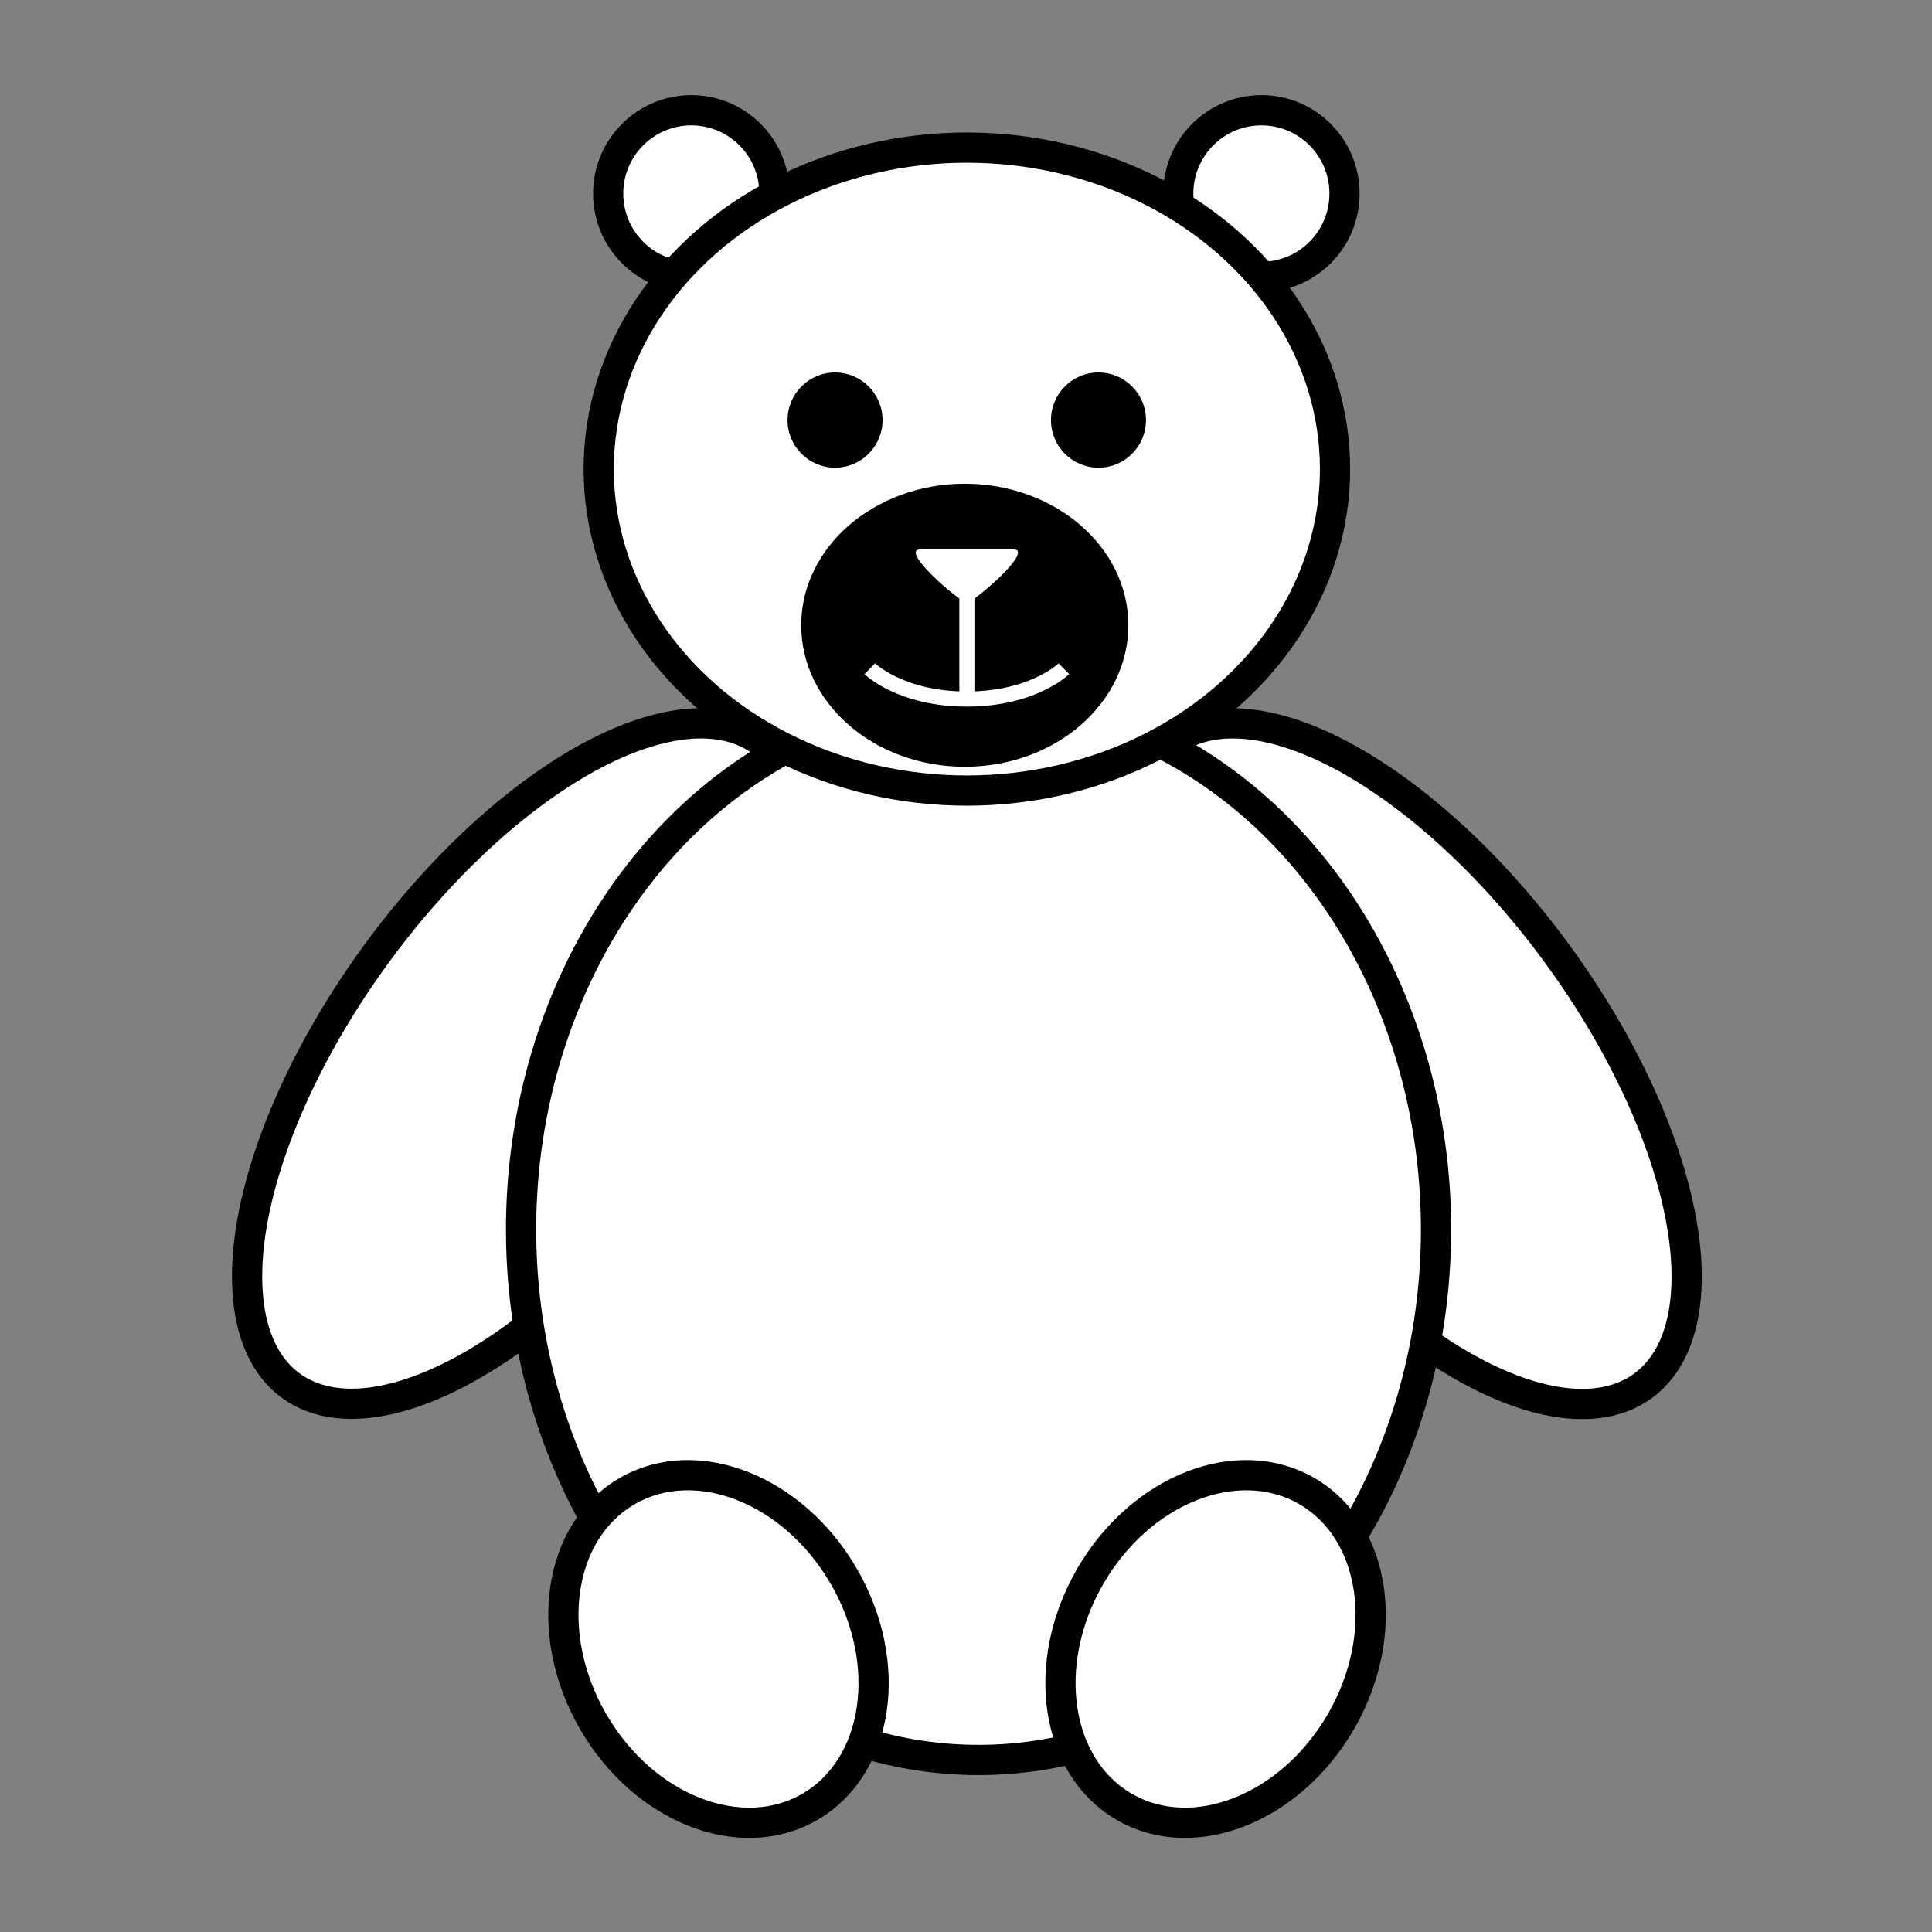 <?xml version="1.0" encoding="UTF-8" standalone="no"?>
<svg
   xmlns:dc="http://purl.org/dc/elements/1.1/"
   xmlns:cc="http://creativecommons.org/ns#"
   xmlns:rdf="http://www.w3.org/1999/02/22-rdf-syntax-ns#"
   xmlns:svg="http://www.w3.org/2000/svg"
   xmlns="http://www.w3.org/2000/svg"
   xmlns:sodipodi="http://sodipodi.sourceforge.net/DTD/sodipodi-0.dtd"
   xmlns:inkscape="http://www.inkscape.org/namespaces/inkscape"
   width="128"
   height="128"
   viewBox="0 0 33.867 33.867"
   version="1.1"
   id="svg8"
   inkscape:version="1.0.1 (3bc2e813f5, 2020-09-07)"
   sodipodi:docname="creatureofhabit.svg">
  <rect x="0" y="0" width="33.867" height="33.867" fill="#808080" stroke="none"/>
  <defs
     id="defs2">
    <inkscape:path-effect
       effect="mirror_symmetry"
       start_point="11.774,-9.382"
       end_point="11.774,1.169"
       center_point="11.774,-4.107"
       id="path-effect3834"
       is_visible="true"
       lpeversion="1"
       mode="free"
       discard_orig_path="false"
       fuse_paths="true"
       oposite_fuse="false"
       split_items="false" />
    <inkscape:perspective
       sodipodi:type="inkscape:persp3d"
       inkscape:vp_x="0 : 16.933334 : 1"
       inkscape:vp_y="6.1230314e-14 : -1000 : 0"
       inkscape:vp_z="33.866666 : 16.933334 : 1"
       inkscape:persp3d-origin="16.933333 : 11.288889 : 1"
       id="perspective3275" />
    <inkscape:path-effect
       effect="mirror_symmetry"
       start_point="7.554,17.271"
       end_point="7.554,21.492"
       center_point="7.554,19.381"
       id="path-effect3205"
       is_visible="true"
       lpeversion="1"
       mode="free"
       discard_orig_path="false"
       fuse_paths="false"
       oposite_fuse="false"
       split_items="false" />
    <inkscape:path-effect
       effect="mirror_symmetry"
       start_point="7.46,21.422"
       end_point="7.46,21.609"
       center_point="7.46,21.515"
       id="path-effect3203"
       is_visible="true"
       lpeversion="1"
       mode="free"
       discard_orig_path="false"
       fuse_paths="false"
       oposite_fuse="false"
       split_items="false" />
    <inkscape:path-effect
       effect="mirror_symmetry"
       start_point="7.554,17.271"
       end_point="7.554,21.492"
       center_point="7.554,19.381"
       id="path-effect3164"
       is_visible="true"
       lpeversion="1"
       mode="free"
       discard_orig_path="false"
       fuse_paths="false"
       oposite_fuse="false"
       split_items="false" />
    <inkscape:path-effect
       effect="mirror_symmetry"
       start_point="7.46,21.422"
       end_point="7.46,21.609"
       center_point="7.46,21.515"
       id="path-effect3145"
       is_visible="true"
       lpeversion="1"
       mode="free"
       discard_orig_path="false"
       fuse_paths="false"
       oposite_fuse="false"
       split_items="false" />
  </defs>
  <sodipodi:namedview
     id="base"
     pagecolor="#ffffff"
     bordercolor="#666666"
     borderopacity="1.0"
     inkscape:pageopacity="0.0"
     inkscape:pageshadow="2"
     inkscape:zoom="4"
     inkscape:cx="-39.956816"
     inkscape:cy="57.256598"
     inkscape:document-units="px"
     inkscape:current-layer="g3262"
     inkscape:document-rotation="0"
     showgrid="false"
     units="px"
     inkscape:window-width="2560"
     inkscape:window-height="1346"
     inkscape:window-x="-11"
     inkscape:window-y="-11"
     inkscape:window-maximized="1"
     inkscape:snap-others="true"
     inkscape:object-nodes="true"
     inkscape:snap-bbox="true"
     inkscape:snap-global="true"
     inkscape:object-paths="true"
     inkscape:snap-intersection-paths="true"
     inkscape:snap-smooth-nodes="true"
     inkscape:snap-midpoints="true" />
  <g
     inkscape:label="Layer 1"
     inkscape:groupmode="layer"
     id="layer1">
    <g
       id="g3262"
       transform="matrix(1.693,0,0,1.693,-4.248,-11.21)">
      <g
         id="g1023"
         transform="matrix(0.334,0,0,0.334,5.35,13.152)"
         style="stroke-width:1.057">
        <ellipse
           style="fill:#ffffff;fill-opacity:1;stroke:#000000;stroke-width:0.937;stroke-linecap:round;stroke-linejoin:bevel;stroke-miterlimit:4;stroke-dasharray:none;stroke-opacity:1"
           id="path842-9-3-3-7-8"
           cx="-14.227"
           cy="6.226"
           rx="5.758"
           ry="12.373"
           transform="matrix(-0.807,-0.59,-0.59,0.807,0,0)" />
        <ellipse
           style="fill:#ffffff;fill-opacity:1;stroke:#000000;stroke-width:0.937;stroke-linecap:round;stroke-linejoin:bevel;stroke-miterlimit:4;stroke-dasharray:none;stroke-opacity:1"
           id="path842-9-3-3-7"
           cx="20.433"
           cy="31.566"
           rx="5.758"
           ry="12.373"
           transform="rotate(-36.172)" />
        <ellipse
           style="fill:#ffffff;fill-opacity:1;stroke:#000000;stroke-width:0.937;stroke-linecap:round;stroke-linejoin:bevel;stroke-miterlimit:4;stroke-dasharray:none;stroke-opacity:1"
           id="path842-9"
           cx="21.83"
           cy="18.563"
           rx="14.182"
           ry="16.444" />
        <g
           id="g936"
           transform="matrix(0.831,0,0,0.833,2.345,-4.165)"
           style="stroke-width:1.271">
          <ellipse
             style="fill:#ffffff;fill-opacity:1;stroke:#000000;stroke-width:1.126;stroke-linecap:round;stroke-linejoin:bevel;stroke-miterlimit:4;stroke-dasharray:none;stroke-opacity:1"
             id="path842-1-1"
             cx="33.999"
             cy="-11.269"
             rx="3.101"
             ry="3.101" />
          <ellipse
             style="fill:#ffffff;fill-opacity:1;stroke:#000000;stroke-width:1.126;stroke-linecap:round;stroke-linejoin:bevel;stroke-miterlimit:4;stroke-dasharray:none;stroke-opacity:1"
             id="path842-1"
             cx="12.732"
             cy="-11.269"
             rx="3.101"
             ry="3.101" />
        </g>
        <ellipse
           style="fill:#ffffff;fill-opacity:1;stroke:#000000;stroke-width:0.937;stroke-linecap:round;stroke-linejoin:bevel;stroke-miterlimit:4;stroke-dasharray:none;stroke-opacity:1"
           id="path842"
           cx="21.468"
           cy="-5.011"
           rx="11.413"
           ry="9.966" />
        <ellipse
           style="fill:#000000;fill-opacity:1;stroke:none;stroke-width:0.937;stroke-linecap:round;stroke-linejoin:bevel;stroke-miterlimit:4;stroke-dasharray:none;stroke-opacity:1"
           id="path842-0"
           cx="21.403"
           cy="-0.17"
           rx="5.071"
           ry="4.387" />
        <path
           style="fill:none;stroke:#ffffff;stroke-width:0.468;stroke-linecap:butt;stroke-linejoin:miter;stroke-miterlimit:4;stroke-dasharray:none;stroke-opacity:1"
           d="m 18.458,1.179 c 0,0 0.96,0.939 3.009,0.939 2.049,0 3.009,-0.939 3.009,-0.939"
           id="path859"
           sodipodi:nodetypes="czc" />
        <path
           style="fill:none;fill-opacity:1;stroke:#ffffff;stroke-width:0.468px;stroke-linecap:butt;stroke-linejoin:miter;stroke-opacity:1"
           d="m 21.468,2.119 v -3.144"
           id="path861" />
        <path
           style="fill:#ffffff;fill-opacity:1;stroke:none;stroke-width:0.468px;stroke-linecap:butt;stroke-linejoin:miter;stroke-opacity:1"
           d="m 20.028,-2.522 h 2.88 c 0.681,0 -1.231,1.648 -1.44,1.648 -0.209,0 -2.121,-1.648 -1.44,-1.648 z"
           id="path865"
           sodipodi:nodetypes="sszs" />
        <g
           id="g902"
           transform="matrix(0.831,0,0,0.833,2.164,-4.165)"
           style="stroke-width:1.271">
          <g
             id="g891"
             transform="translate(0.087)"
             style="stroke-width:1.271">
            <circle
               style="fill:#000000;fill-opacity:1;stroke:none;stroke-width:0.563;stroke-linecap:round;stroke-linejoin:bevel;stroke-miterlimit:4;stroke-dasharray:none;stroke-opacity:1"
               id="path872"
               cx="18.225"
               cy="-2.839"
               r="1.772" />
            <circle
               style="fill:#000000;fill-opacity:1;stroke:none;stroke-width:0.563;stroke-linecap:round;stroke-linejoin:bevel;stroke-miterlimit:4;stroke-dasharray:none;stroke-opacity:1"
               id="path872-3"
               cx="28.052"
               cy="-2.839"
               r="1.772" />
          </g>
        </g>
        <g
           id="g1060"
           transform="matrix(0.78,0,0,0.78,4.728,8.809)"
           style="stroke-width:1.356">
          <ellipse
             style="fill:#ffffff;fill-opacity:1;stroke:#000000;stroke-width:1.201;stroke-linecap:round;stroke-linejoin:bevel;stroke-miterlimit:4;stroke-dasharray:none;stroke-opacity:1"
             id="path842-9-3-3"
             cx="41.734"
             cy="9.594"
             rx="5.758"
             ry="7.249"
             transform="rotate(30)" />
          <ellipse
             style="fill:#ffffff;fill-opacity:1;stroke:#000000;stroke-width:1.201;stroke-linecap:round;stroke-linejoin:bevel;stroke-miterlimit:4;stroke-dasharray:none;stroke-opacity:1"
             id="path842-9-3-3-70"
             cx="-4.551"
             cy="31.062"
             rx="5.758"
             ry="7.249"
             transform="rotate(-30)" />
        </g>
      </g>
    </g>
  </g>
</svg>
